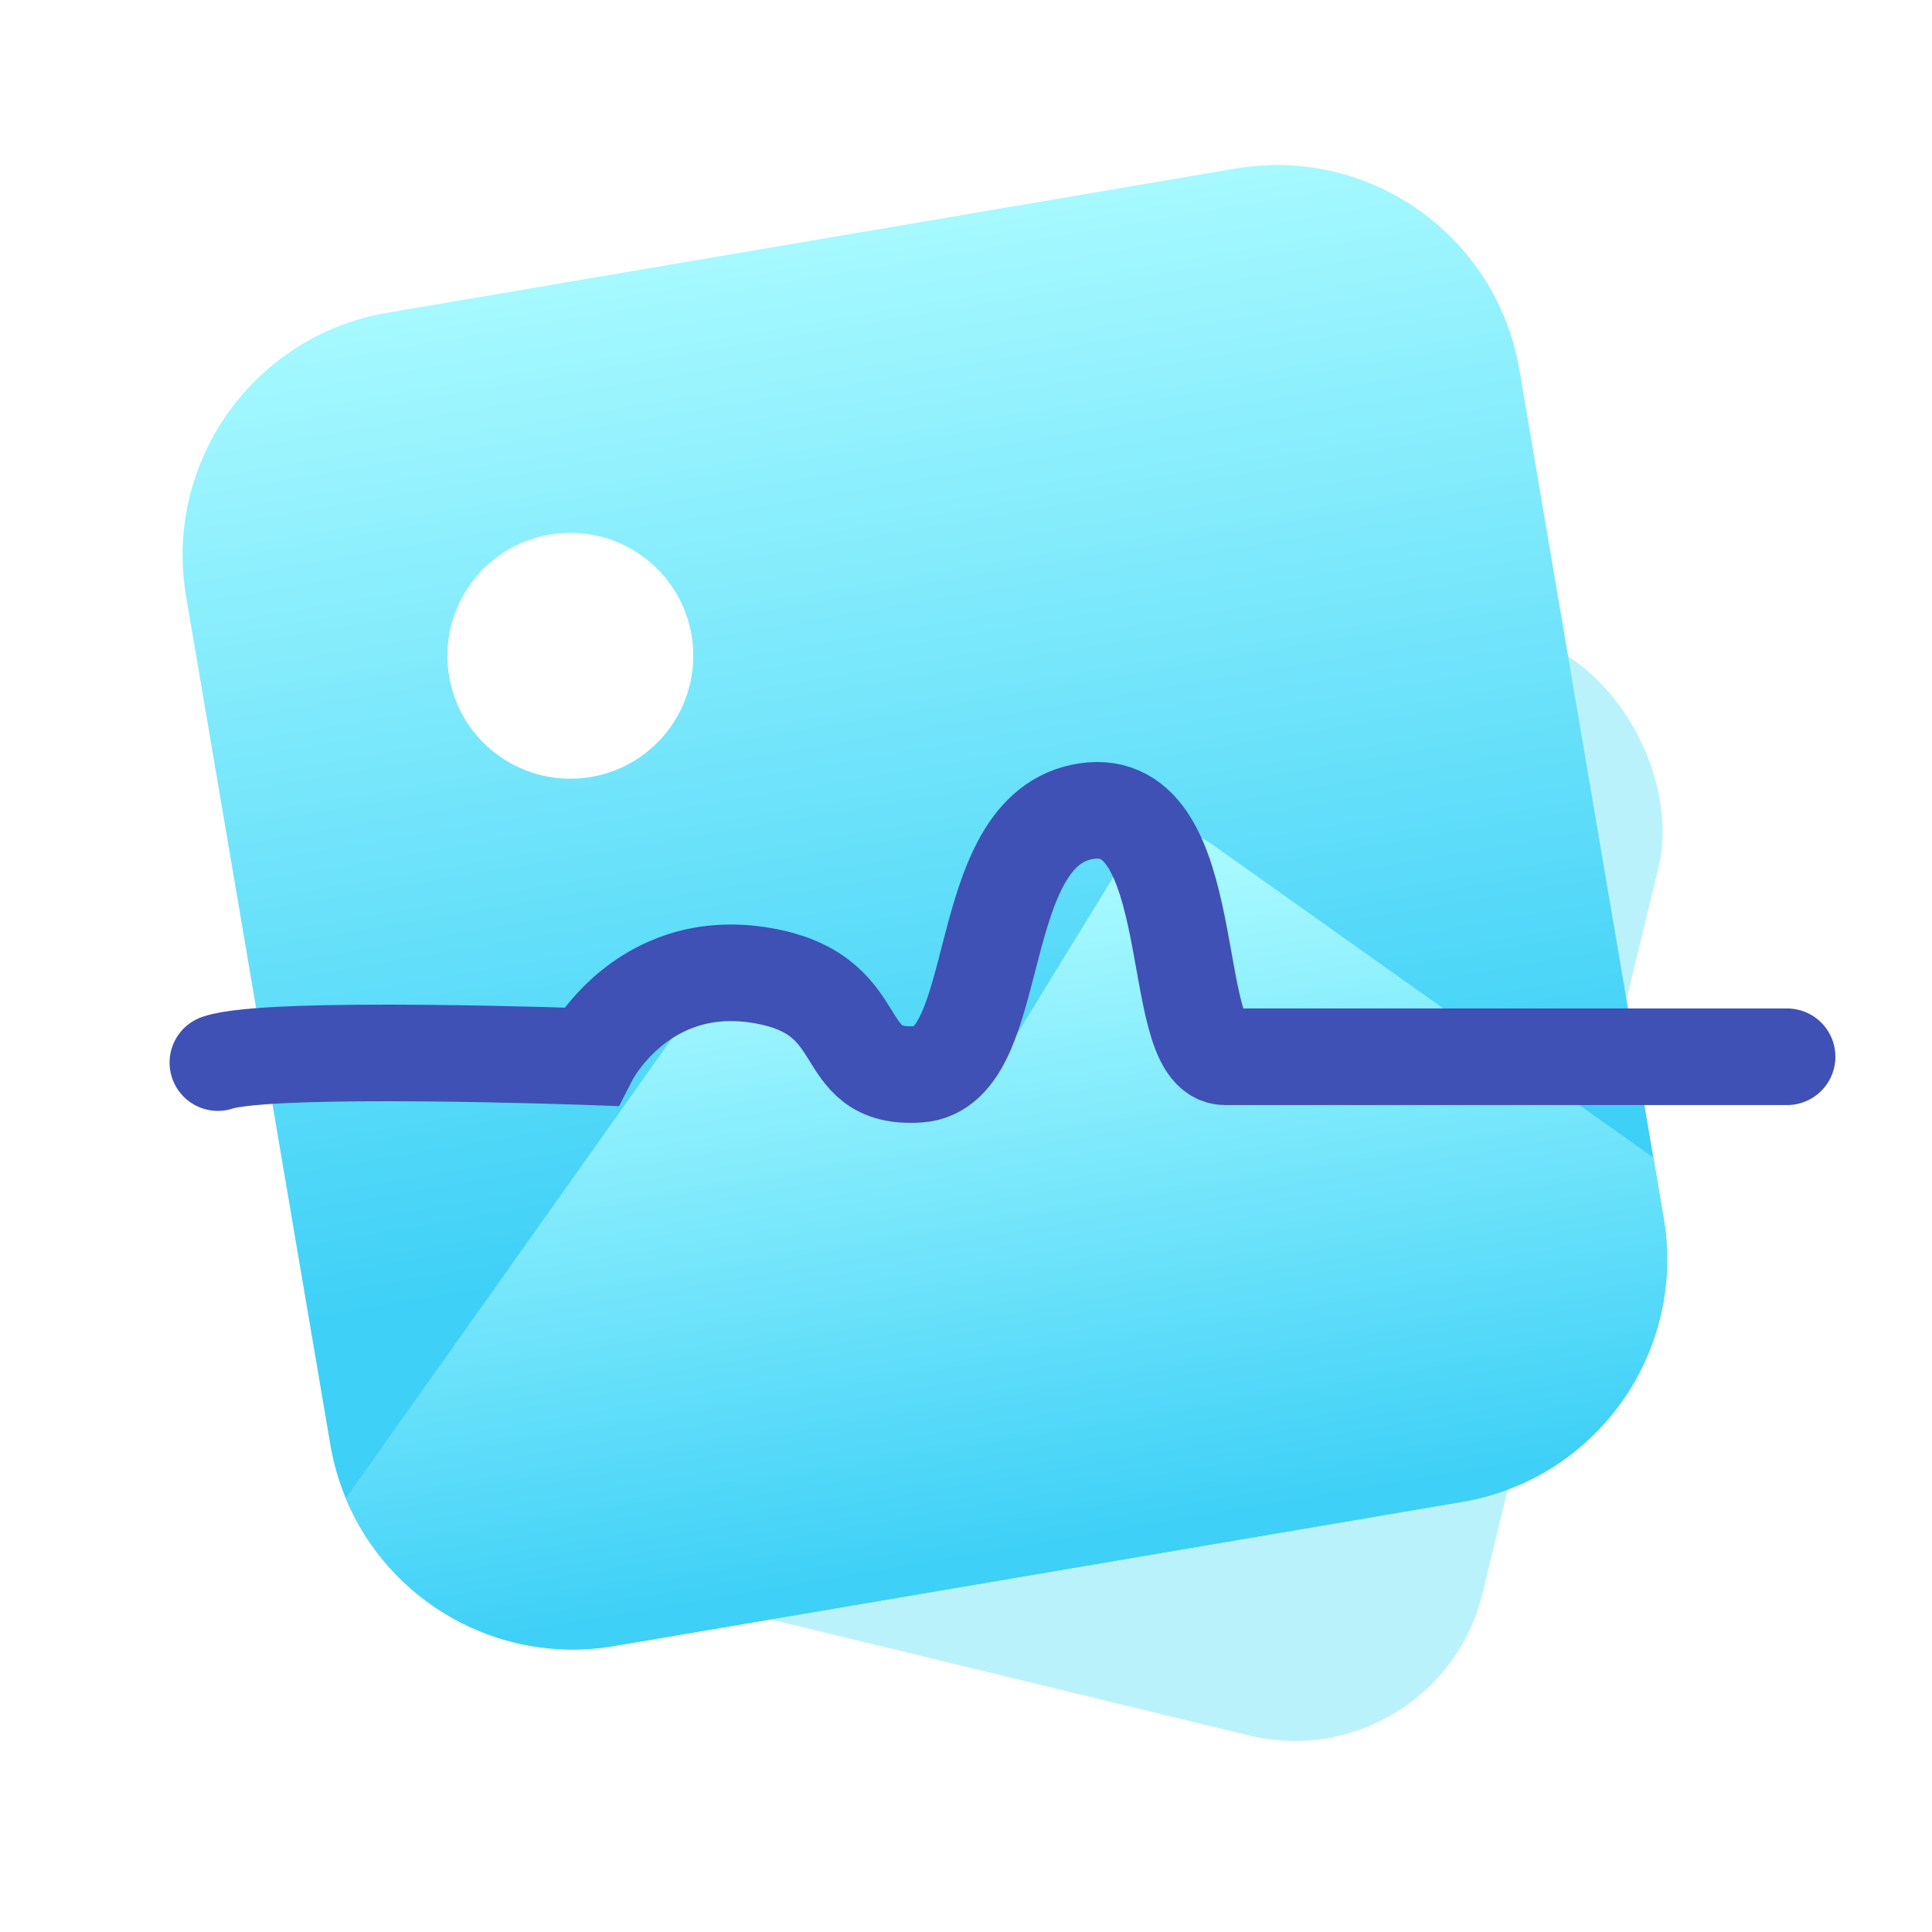 <svg width="40" height="40" viewBox="0 0 40 40" fill="none" xmlns="http://www.w3.org/2000/svg">
<rect width="40" height="40" fill="white"/>
<rect opacity="0.5" x="12.472" y="8.532" width="23.472" height="23.472" rx="4" transform="rotate(13.63 12.472 8.532)" fill="#76E6FB"/>
<path d="M25.585 3.489L8.019 6.475C5.247 6.947 3.382 9.576 3.853 12.348L6.84 29.914C7.311 32.685 9.94 34.55 12.712 34.079L30.278 31.093C33.05 30.622 34.915 27.993 34.444 25.221L31.457 7.655C30.986 4.883 28.357 3.018 25.585 3.489Z" fill="url(#paint0_linear_3456_2100)"/>
<path d="M12.235 16.086C13.621 15.851 14.553 14.536 14.318 13.15C14.082 11.764 12.767 10.832 11.382 11.068C9.996 11.303 9.063 12.618 9.299 14.004C9.534 15.389 10.849 16.322 12.235 16.086Z" fill="white"/>
<path d="M34.231 23.966L34.444 25.22C34.67 26.551 34.358 27.918 33.577 29.019C32.796 30.12 31.609 30.866 30.278 31.093L12.712 34.079C11.577 34.273 10.41 34.076 9.401 33.52C8.392 32.965 7.601 32.084 7.158 31.021L14.648 20.462C14.844 20.186 15.14 20 15.473 19.943C15.806 19.887 16.147 19.965 16.423 20.16L19.075 22.042C19.218 22.142 19.379 22.213 19.55 22.249C19.72 22.285 19.896 22.285 20.067 22.25C20.238 22.215 20.4 22.145 20.542 22.045C20.685 21.945 20.805 21.816 20.896 21.668L23.248 17.836C23.339 17.688 23.46 17.559 23.602 17.459C23.745 17.359 23.907 17.289 24.077 17.254C24.248 17.219 24.424 17.219 24.595 17.255C24.766 17.291 24.927 17.361 25.069 17.462L34.231 23.966Z" fill="url(#paint1_linear_3456_2100)"/>
<path d="M4.511 22C5.569 21.637 12.218 21.879 12.218 21.879C12.218 21.879 13.276 19.821 15.694 20.184C18.111 20.547 17.205 22.363 19.018 22.242C20.831 22.121 20.076 17.157 22.493 16.794C24.911 16.431 24.156 21.879 25.365 21.879C26.573 21.879 37 21.879 37 21.879" stroke="#3F51B5" stroke-width="2" stroke-miterlimit="10" stroke-linecap="round"/>
<defs>
<linearGradient id="paint0_linear_3456_2100" x1="16.802" y1="4.982" x2="20.236" y2="25.184" gradientUnits="userSpaceOnUse">
<stop stop-color="#A6F9FF"/>
<stop offset="1" stop-color="#3ED0F7"/>
</linearGradient>
<linearGradient id="paint1_linear_3456_2100" x1="19.245" y1="18.973" x2="21.48" y2="32.113" gradientUnits="userSpaceOnUse">
<stop stop-color="#A6F9FF"/>
<stop offset="1" stop-color="#3ED0F7"/>
</linearGradient>
</defs>
</svg>
